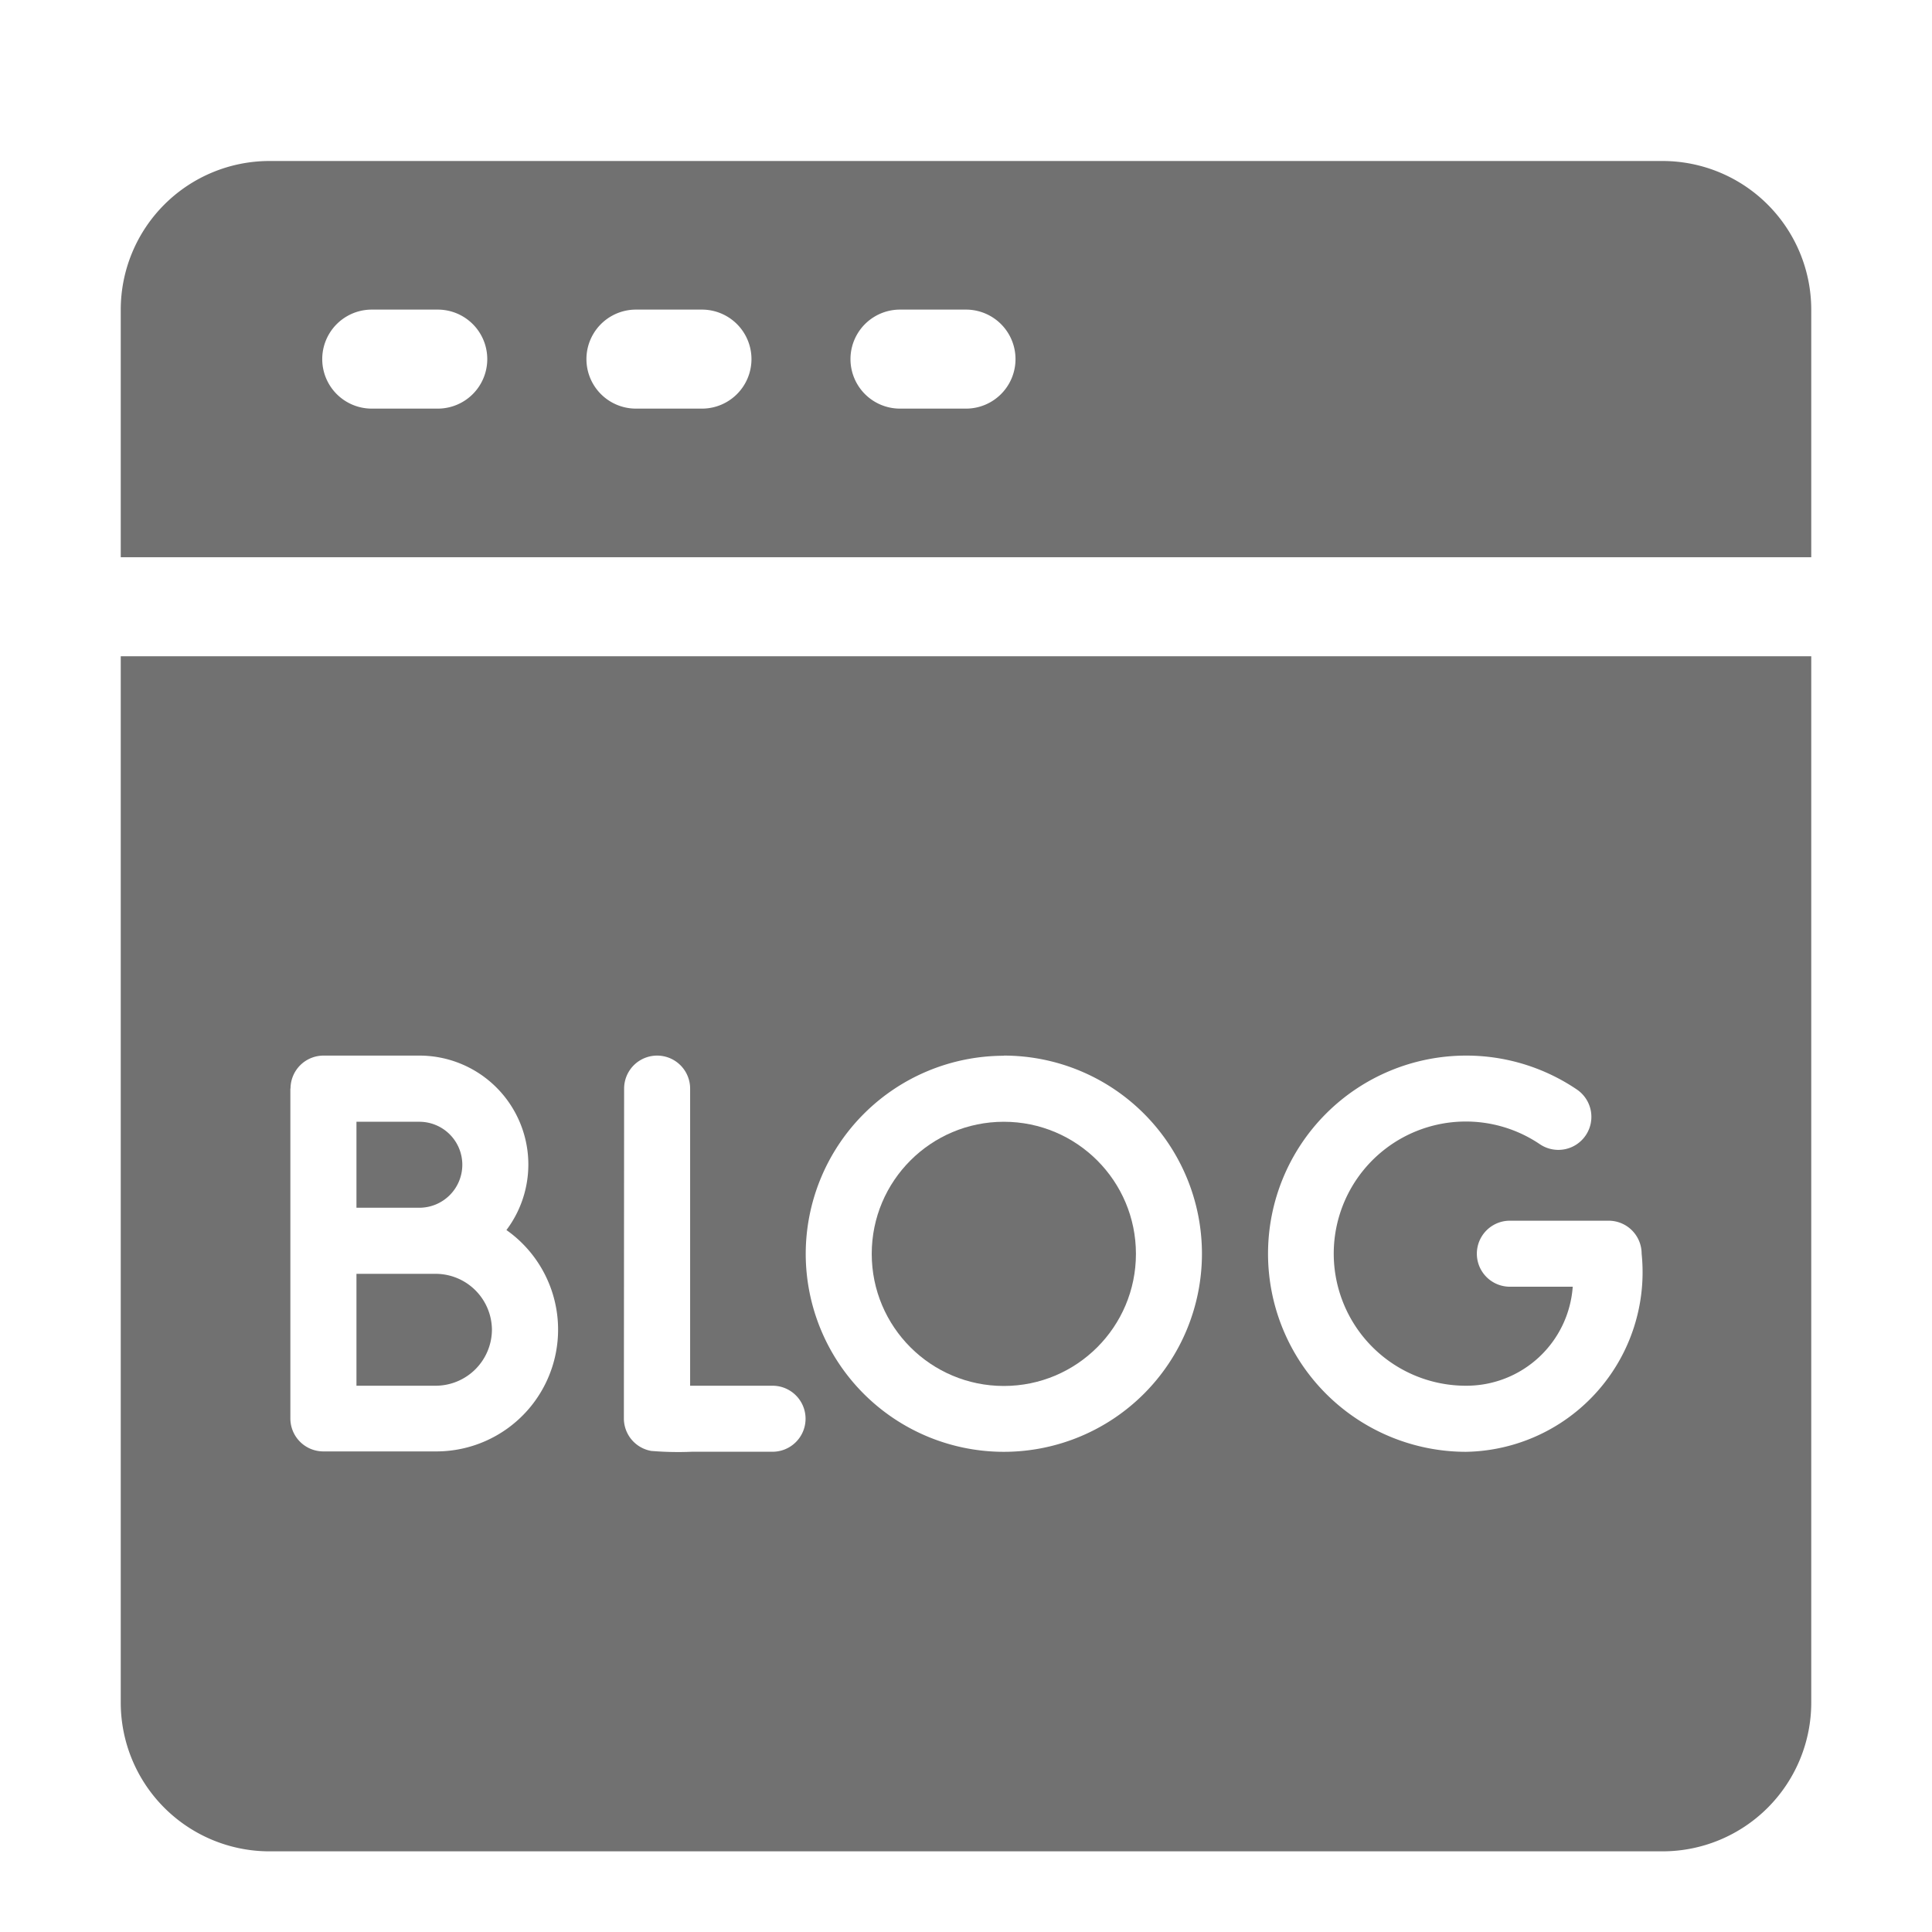 <svg xmlns="http://www.w3.org/2000/svg" width="24" height="24" viewBox="0 0 24 24">
  <g id="Group_223" data-name="Group 223" transform="translate(-23 -565)">
    <rect id="Rectangle_204" data-name="Rectangle 204" width="24" height="24" transform="translate(23 565)" fill="none"/>
    <g id="blog" transform="translate(24.5 567)">
      <path id="Path_262" data-name="Path 262" d="M19.154,0H1.846A1.848,1.848,0,0,0,0,1.846V4.922H21V1.846A1.848,1.848,0,0,0,19.154,0ZM3.938,3.076h-.82a.615.615,0,0,1,0-1.23h.82a.615.615,0,0,1,0,1.23Zm3.281,0H6.4a.615.615,0,0,1,0-1.23h.82a.615.615,0,0,1,0,1.23Zm3.281,0H9.68a.615.615,0,0,1,0-1.23h.82a.615.615,0,0,1,0,1.23Z" fill="#717171"/>
      <path id="Path_263" data-name="Path 263" d="M73.075,337.739a.7.7,0,0,0-.694-.694h-.989v1.39l.989,0A.7.7,0,0,0,73.075,337.739Z" transform="translate(-68.464 -323.221)" fill="#717171"/>
      <path id="Path_264" data-name="Path 264" d="M72.707,291.532a.534.534,0,0,0-.534-.534h-.781v1.068h.781A.534.534,0,0,0,72.707,291.532Z" transform="translate(-68.464 -279.063)" fill="#717171"/>
      <circle id="Ellipse_31" data-name="Ellipse 31" cx="1.641" cy="1.641" r="1.641" transform="translate(9.329 11.935)" fill="#717171"/>
      <path id="Path_265" data-name="Path 265" d="M0,163a1.848,1.848,0,0,0,1.846,1.846H19.154A1.848,1.848,0,0,0,21,163V150H0Zm16.712-8.039a2.449,2.449,0,0,1,1.376.421.41.41,0,0,1-.459.68,1.641,1.641,0,1,0-.917,3,1.324,1.324,0,0,0,1.325-1.23h-.781a.41.41,0,0,1,0-.82h1.227a.41.41,0,0,1,.41.41,2.232,2.232,0,0,1-2.18,2.461,2.461,2.461,0,1,1,0-4.922Zm-5.742,0a2.461,2.461,0,1,1-2.461,2.461A2.464,2.464,0,0,1,10.969,154.963Zm-4.717.41a.41.41,0,0,1,.82,0v3.691l1.024,0h0a.41.41,0,0,1,0,.82l-1,0a4.032,4.032,0,0,1-.506-.01.41.41,0,0,1-.341-.4Zm-4.144,0a.41.41,0,0,1,.41-.41H3.709a1.353,1.353,0,0,1,1.082,2.167,1.513,1.513,0,0,1-.874,2.75c-.3,0-1.387,0-1.4,0h0a.41.41,0,0,1-.41-.41v-4.1Z" transform="translate(0 -143.848)" fill="#717171"/>
    </g>
  </g>
</svg>
